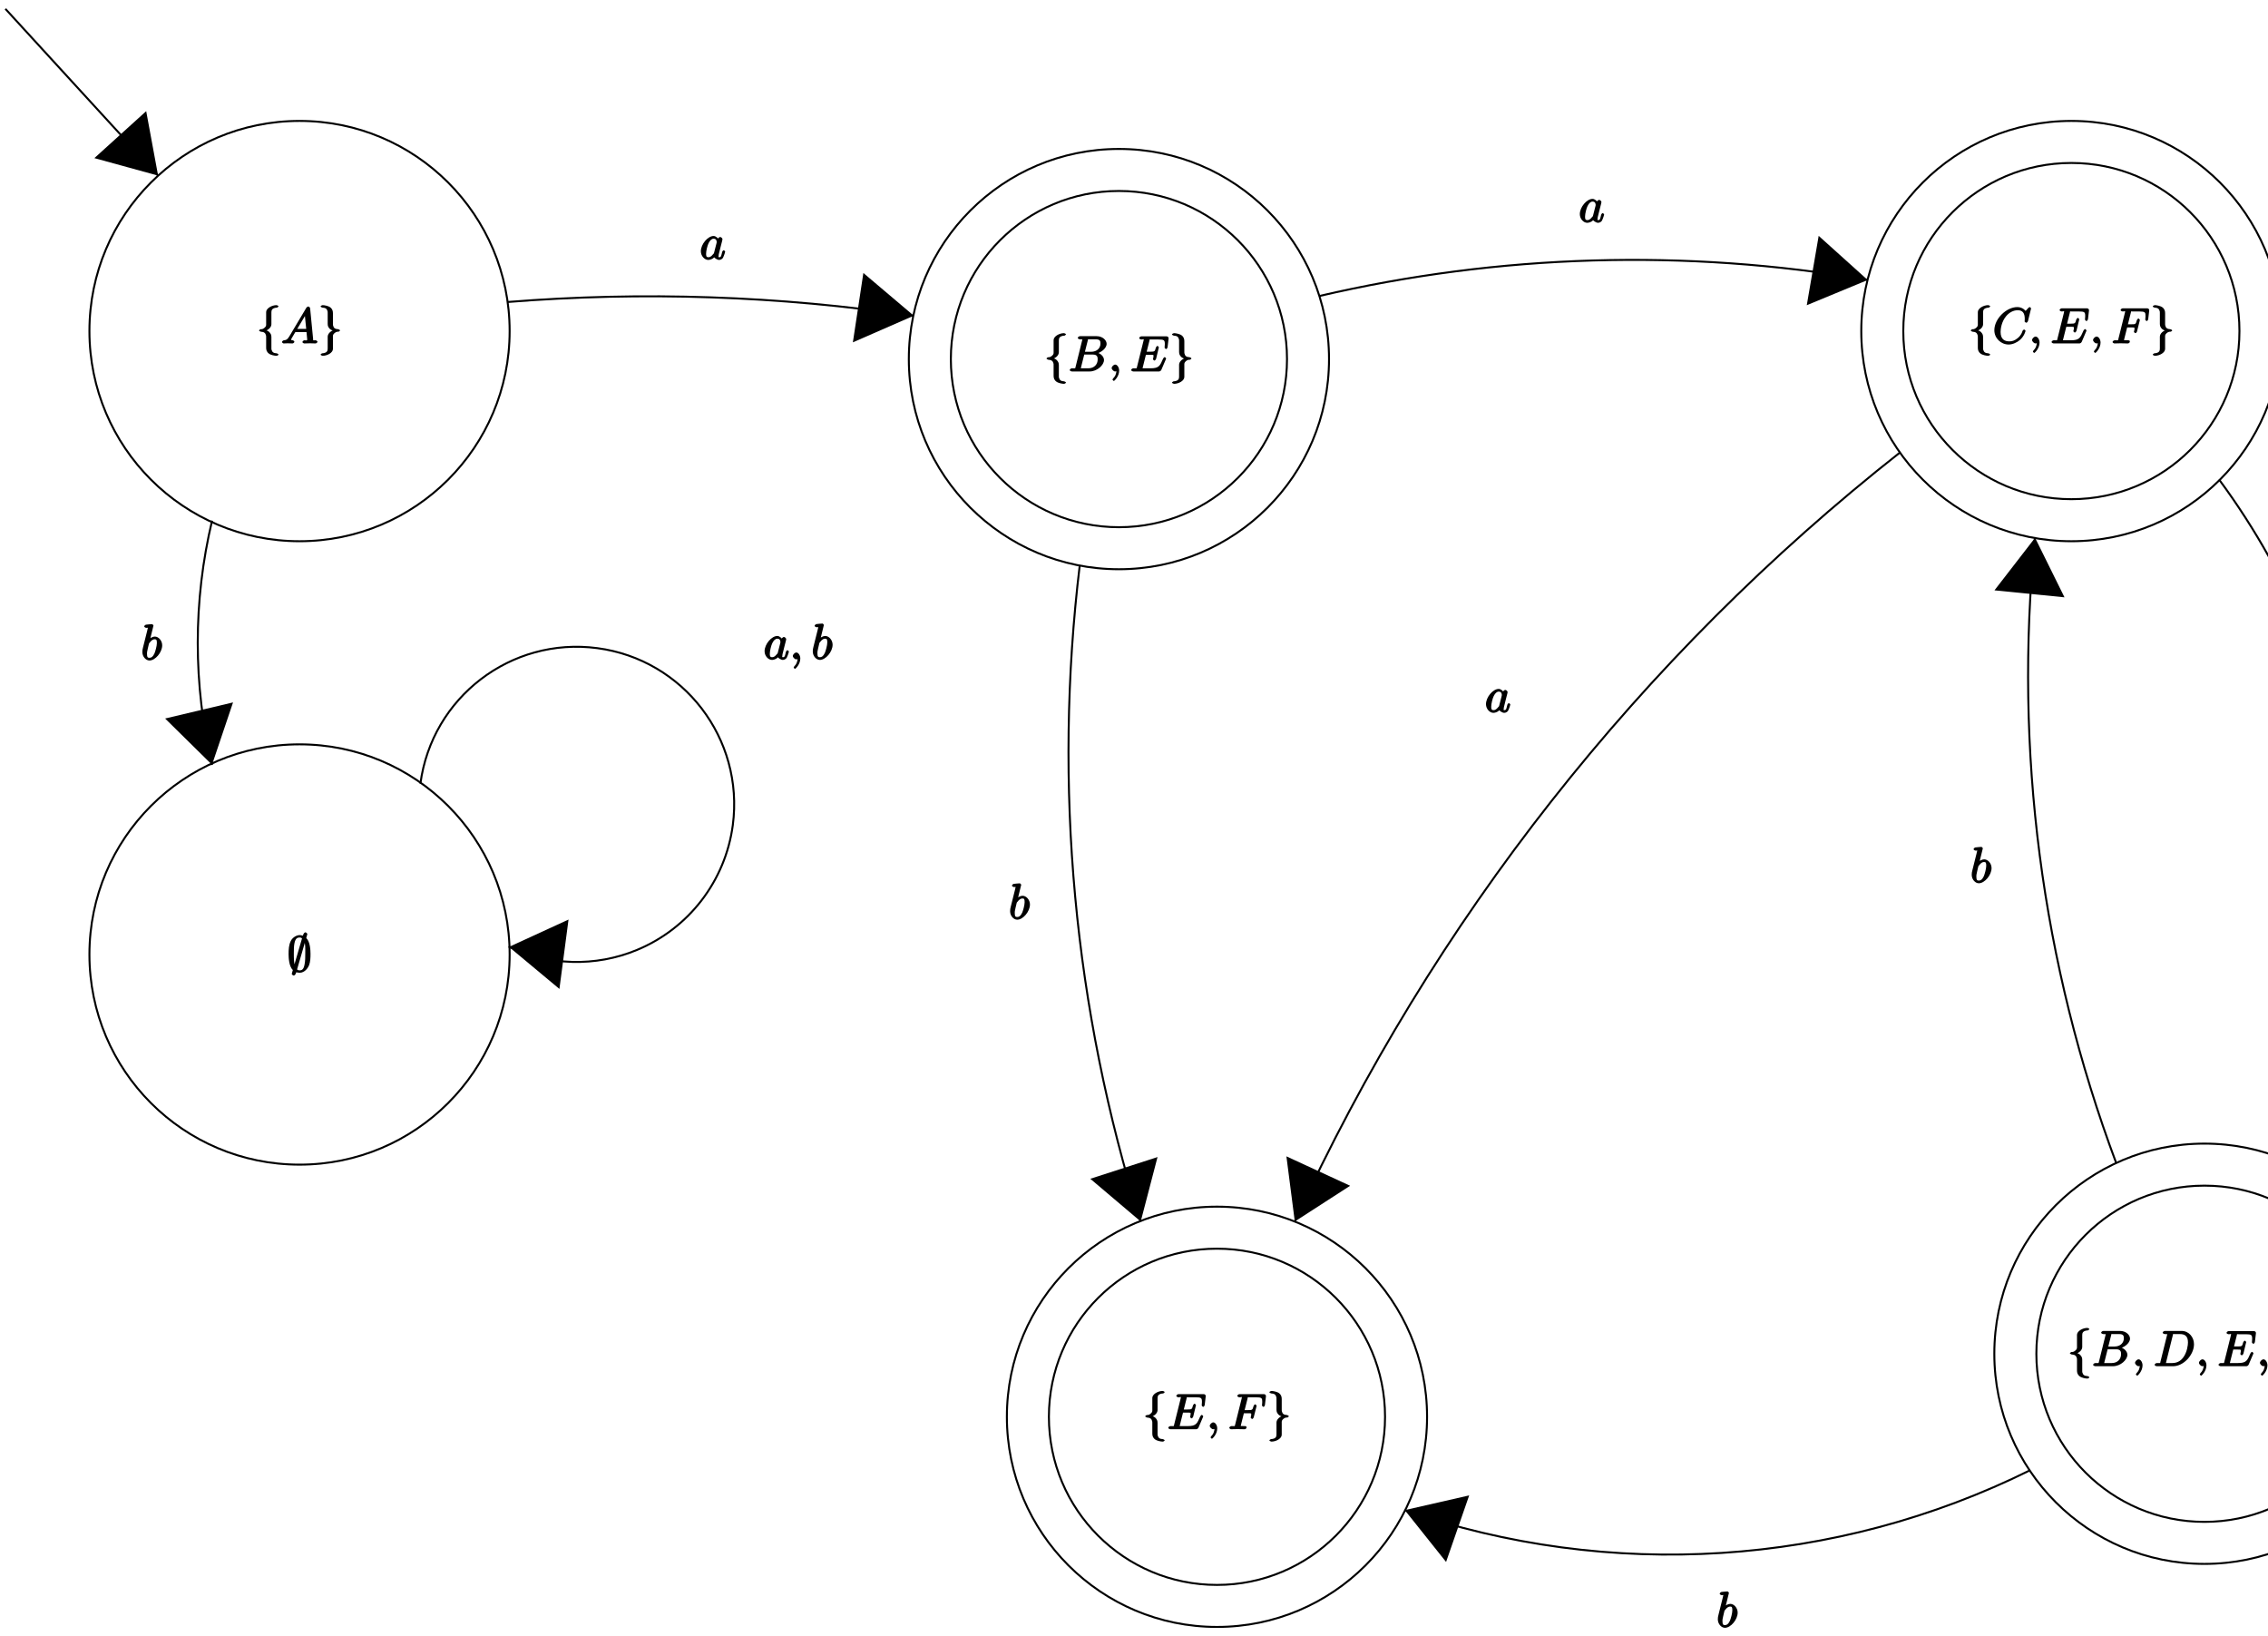 <?xml version="1.0" encoding="UTF-8"?>
<svg xmlns="http://www.w3.org/2000/svg" xmlns:xlink="http://www.w3.org/1999/xlink" width="459pt" height="331pt" viewBox="0 0 459 331" version="1.1">
<defs>
<g>
<symbol overflow="visible" id="glyph0-0">
<path style="stroke:none;" d=""/>
</symbol>
<symbol overflow="visible" id="glyph0-1">
<path style="stroke:none;" d="M 3.016 -6.281 C 3.016 -6.672 3.078 -7.188 4.172 -7.25 C 4.219 -7.266 4.453 -7.438 4.453 -7.5 C 4.453 -7.609 4.172 -7.75 4.062 -7.75 C 3.078 -7.75 1.969 -7.094 1.953 -6.359 L 1.953 -4.094 C 1.953 -3.703 2.016 -3.484 1.609 -3.156 C 1.266 -2.859 1.031 -2.875 0.812 -2.875 C 0.75 -2.859 0.516 -2.688 0.516 -2.625 C 0.516 -2.516 0.781 -2.391 0.875 -2.375 C 1.531 -2.344 1.812 -2.109 1.922 -1.625 C 1.953 -1.516 1.953 -1.5 1.953 -1.141 L 1.953 0.844 C 1.953 1.25 2.016 1.672 2.5 2.047 C 2.875 2.344 3.672 2.5 4.062 2.5 C 4.172 2.5 4.453 2.359 4.453 2.25 C 4.453 2.156 4.203 2.016 4.094 2 C 3.469 1.969 3.188 1.781 3.047 1.281 C 3.016 1.188 3.016 1.172 3.016 0.812 L 3.016 -1.281 C 3.016 -1.75 2.875 -2.016 2.562 -2.328 C 2.359 -2.547 1.922 -2.688 1.641 -2.766 L 1.641 -2.5 C 2.469 -2.719 3.016 -3.312 3.016 -3.891 Z M 3.016 -6.281 "/>
</symbol>
<symbol overflow="visible" id="glyph0-2">
<path style="stroke:none;" d="M 1.953 1.031 C 1.953 1.438 1.891 1.938 0.812 2 C 0.75 2.016 0.516 2.188 0.516 2.25 C 0.516 2.359 0.828 2.5 0.922 2.5 C 1.891 2.5 3.016 1.875 3.016 1.109 L 3.016 -1.156 C 3.016 -1.547 2.953 -1.781 3.359 -2.109 C 3.703 -2.391 3.953 -2.375 4.172 -2.375 C 4.219 -2.391 4.453 -2.562 4.453 -2.625 C 4.453 -2.719 4.203 -2.859 4.094 -2.875 C 3.438 -2.906 3.156 -3.125 3.047 -3.625 C 3.016 -3.734 3.016 -3.75 3.016 -4.109 L 3.016 -6.078 C 3.016 -6.5 2.953 -6.922 2.484 -7.297 C 2.078 -7.609 1.25 -7.75 0.922 -7.75 C 0.828 -7.75 0.516 -7.609 0.516 -7.5 C 0.516 -7.391 0.781 -7.266 0.875 -7.25 C 1.5 -7.219 1.797 -7.031 1.922 -6.516 C 1.953 -6.438 1.953 -6.406 1.953 -6.047 L 1.953 -3.953 C 1.953 -3.5 2.094 -3.234 2.406 -2.922 C 2.625 -2.719 3.047 -2.578 3.328 -2.5 L 3.328 -2.766 C 2.516 -2.531 1.953 -1.938 1.953 -1.359 Z M 1.953 1.031 "/>
</symbol>
<symbol overflow="visible" id="glyph0-3">
<path style="stroke:none;" d="M 4.062 -7.625 C 4.062 -7.734 3.781 -7.969 3.672 -7.969 C 3.516 -7.969 3.297 -7.719 3.234 -7.5 C 3.109 -7.109 3.203 -7.453 3.156 -7.297 C 3.312 -7.219 2.859 -7.406 2.5 -7.406 C 1.922 -7.406 1.078 -6.969 0.703 -6.203 C 0.312 -5.391 0.266 -4.5 0.266 -3.562 C 0.266 -2.938 0.328 -1.062 1.125 -0.344 C 0.906 0.406 0.906 0.422 0.906 0.453 C 0.906 0.562 1.188 0.781 1.312 0.781 C 1.453 0.781 1.688 0.547 1.75 0.328 C 1.859 -0.062 1.766 0.281 1.797 0.125 C 1.781 0.094 2.219 0.219 2.484 0.219 C 3.594 0.219 4.234 -0.844 4.422 -1.328 C 4.672 -2.031 4.703 -2.844 4.703 -3.562 C 4.703 -4.312 4.641 -6.062 3.844 -6.812 Z M 1.672 -0.828 C 1.328 -1.516 1.328 -2.734 1.328 -3.688 C 1.328 -4.5 1.328 -5.188 1.469 -5.828 C 1.672 -6.75 2.047 -6.922 2.5 -6.922 C 2.688 -6.922 2.812 -6.891 2.984 -6.734 L 1.266 -0.828 Z M 3.375 -6.281 C 3.703 -5.703 3.641 -4.641 3.641 -3.688 C 3.641 -2.953 3.641 -2.219 3.516 -1.562 C 3.344 -0.516 3.016 -0.266 2.484 -0.266 C 2.25 -0.266 2.156 -0.312 1.984 -0.453 L 3.703 -6.375 Z M 3.375 -6.281 "/>
</symbol>
<symbol overflow="visible" id="glyph1-0">
<path style="stroke:none;" d=""/>
</symbol>
<symbol overflow="visible" id="glyph1-1">
<path style="stroke:none;" d="M 1.656 -1.422 C 1.25 -0.75 1 -0.672 0.562 -0.641 C 0.438 -0.625 0.172 -0.453 0.172 -0.266 C 0.172 -0.203 0.406 0 0.484 0 C 0.75 0 1.062 -0.031 1.328 -0.031 C 1.672 -0.031 2.016 0 2.328 0 C 2.391 0 2.688 -0.156 2.688 -0.344 C 2.688 -0.453 2.438 -0.641 2.359 -0.641 C 2.141 -0.656 2.062 -0.562 2.062 -0.812 C 2.062 -0.938 2.078 -0.938 2.156 -1.078 L 2.875 -2.297 L 5.141 -2.297 C 5.141 -2.25 5.281 -0.891 5.281 -0.797 C 5.281 -0.5 4.938 -0.641 4.734 -0.641 C 4.594 -0.641 4.312 -0.469 4.312 -0.266 C 4.312 -0.156 4.609 0 4.641 0 C 5.047 0 5.469 -0.031 5.875 -0.031 C 6.125 -0.031 6.766 0 7.016 0 C 7.062 0 7.359 -0.156 7.359 -0.359 C 7.359 -0.469 7.094 -0.641 6.953 -0.641 C 6.344 -0.641 6.516 -0.531 6.484 -0.828 L 5.875 -7.062 C 5.859 -7.25 5.688 -7.469 5.516 -7.469 C 5.359 -7.469 5.188 -7.344 5.125 -7.25 Z M 3.094 -2.656 L 5.062 -5.953 L 4.766 -6.062 L 5.078 -2.938 L 3.266 -2.938 Z M 3.094 -2.656 "/>
</symbol>
<symbol overflow="visible" id="glyph1-2">
<path style="stroke:none;" d="M 1.422 -0.938 C 1.312 -0.547 1.469 -0.641 0.688 -0.641 C 0.516 -0.641 0.234 -0.469 0.234 -0.266 C 0.234 -0.156 0.516 0 0.688 0 L 4.25 0 C 5.828 0 7.172 -1.328 7.172 -2.312 C 7.172 -3.031 6.422 -3.781 5.453 -3.891 L 5.453 -3.562 C 6.484 -3.75 7.703 -4.641 7.703 -5.594 C 7.703 -6.328 6.875 -7.141 5.688 -7.141 L 2.328 -7.141 C 2.141 -7.141 1.859 -6.969 1.859 -6.766 C 1.859 -6.656 2.141 -6.5 2.328 -6.5 C 2.344 -6.5 2.531 -6.5 2.703 -6.484 C 2.875 -6.453 2.797 -6.609 2.797 -6.484 C 2.797 -6.438 2.781 -6.406 2.75 -6.297 Z M 3.266 -3.812 L 3.891 -6.281 C 3.984 -6.625 3.828 -6.5 4.25 -6.5 L 5.547 -6.5 C 6.422 -6.5 6.453 -6.078 6.453 -5.625 C 6.453 -4.75 5.766 -3.984 4.562 -3.984 L 3.312 -3.984 Z M 2.656 -0.641 C 2.516 -0.641 2.5 -0.641 2.438 -0.641 C 2.328 -0.656 2.469 -0.5 2.469 -0.578 C 2.469 -0.609 2.469 -0.625 2.516 -0.812 L 3.172 -3.422 L 4.922 -3.422 C 5.875 -3.422 5.891 -2.844 5.891 -2.422 C 5.891 -1.438 5.188 -0.641 4 -0.641 Z M 2.656 -0.641 "/>
</symbol>
<symbol overflow="visible" id="glyph1-3">
<path style="stroke:none;" d="M 2.188 -0.172 C 2.188 -0.828 1.781 -1.391 1.391 -1.391 C 1.062 -1.391 0.672 -0.969 0.672 -0.688 C 0.672 -0.422 1.062 0 1.391 0 C 1.5 0 1.75 -0.094 1.859 -0.172 C 1.891 -0.203 1.781 -0.156 1.781 -0.156 C 1.797 -0.156 1.625 -0.312 1.625 -0.172 C 1.625 0.562 1.328 1.047 1 1.375 C 0.891 1.484 0.844 1.625 0.844 1.656 C 0.844 1.719 1.062 1.922 1.109 1.922 C 1.219 1.922 2.188 1 2.188 -0.172 Z M 2.188 -0.172 "/>
</symbol>
<symbol overflow="visible" id="glyph1-4">
<path style="stroke:none;" d="M 7.234 -2.484 C 7.25 -2.531 7.281 -2.609 7.281 -2.625 C 7.281 -2.625 7.109 -2.906 6.984 -2.906 C 6.891 -2.906 6.703 -2.672 6.672 -2.609 C 6.031 -1.141 5.844 -0.641 4.141 -0.641 L 2.688 -0.641 C 2.547 -0.641 2.516 -0.641 2.469 -0.641 C 2.359 -0.656 2.5 -0.5 2.5 -0.578 C 2.5 -0.609 2.5 -0.625 2.547 -0.812 L 3.188 -3.375 L 4.047 -3.375 C 4.891 -3.375 4.719 -3.312 4.719 -3.078 C 4.719 -3 4.719 -2.875 4.641 -2.578 C 4.625 -2.531 4.609 -2.5 4.609 -2.469 C 4.609 -2.422 4.828 -2.203 4.922 -2.203 C 5 -2.203 5.203 -2.406 5.25 -2.562 L 5.812 -4.891 C 5.812 -4.953 5.594 -5.172 5.516 -5.172 C 5.438 -5.172 5.234 -4.938 5.203 -4.828 C 5 -4.062 5 -4 4.078 -4 L 3.344 -4 L 3.906 -6.234 C 4 -6.594 3.844 -6.469 4.281 -6.469 L 5.688 -6.469 C 6.891 -6.469 7.016 -6.344 7.016 -5.516 C 7.016 -5.281 7.016 -5.266 6.984 -5 C 6.984 -4.938 6.969 -4.859 6.969 -4.812 C 6.969 -4.766 7.172 -4.531 7.266 -4.531 C 7.375 -4.531 7.562 -4.75 7.578 -4.938 L 7.781 -6.672 C 7.812 -6.938 7.594 -7.109 7.344 -7.109 L 2.297 -7.109 C 2.109 -7.109 1.828 -6.938 1.828 -6.734 C 1.828 -6.625 2.094 -6.469 2.281 -6.469 C 2.656 -6.469 2.75 -6.625 2.75 -6.453 C 2.75 -6.406 2.75 -6.391 2.703 -6.203 L 1.391 -0.938 C 1.281 -0.547 1.453 -0.641 0.656 -0.641 C 0.484 -0.641 0.203 -0.469 0.203 -0.281 C 0.203 -0.156 0.469 0 0.656 0 L 5.828 0 C 6.062 0 6.234 -0.172 6.312 -0.328 Z M 7.234 -2.484 "/>
</symbol>
<symbol overflow="visible" id="glyph1-5">
<path style="stroke:none;" d="M 7.75 -7.094 C 7.75 -7.125 7.562 -7.359 7.469 -7.359 C 7.438 -7.359 7.297 -7.297 7.188 -7.188 L 6.641 -6.578 C 6.656 -6.562 6.078 -7.359 4.969 -7.359 C 2.734 -7.359 0.312 -4.984 0.312 -2.672 C 0.312 -1.031 1.672 0.219 3.203 0.219 C 4.062 0.219 4.938 -0.234 5.469 -0.688 C 6.406 -1.5 6.625 -2.516 6.625 -2.547 C 6.625 -2.656 6.344 -2.828 6.328 -2.828 C 6.266 -2.828 6.047 -2.625 6.016 -2.547 C 5.938 -2.266 5.75 -1.672 5.062 -1.094 C 4.375 -0.531 3.875 -0.422 3.359 -0.422 C 2.469 -0.422 1.578 -0.766 1.578 -2.328 C 1.578 -2.891 1.734 -4.391 2.734 -5.562 C 3.344 -6.266 4.156 -6.719 5.047 -6.719 C 6.062 -6.719 6.469 -6.109 6.469 -4.953 C 6.469 -4.562 6.438 -4.547 6.438 -4.453 C 6.438 -4.344 6.734 -4.188 6.766 -4.188 C 6.891 -4.188 7.062 -4.359 7.125 -4.547 Z M 7.75 -7.094 "/>
</symbol>
<symbol overflow="visible" id="glyph1-6">
<path style="stroke:none;" d="M 3.016 -3.234 L 3.984 -3.234 C 4.734 -3.234 4.641 -3.234 4.641 -2.953 C 4.641 -2.875 4.641 -2.766 4.562 -2.469 C 4.547 -2.406 4.531 -2.375 4.531 -2.359 C 4.531 -2.266 4.781 -2.078 4.828 -2.078 C 4.938 -2.078 5.109 -2.266 5.156 -2.438 L 5.703 -4.609 C 5.734 -4.719 5.734 -4.734 5.734 -4.766 C 5.734 -4.781 5.547 -5.047 5.438 -5.047 C 5.344 -5.047 5.156 -4.828 5.109 -4.672 C 4.906 -3.891 4.859 -3.875 4 -3.875 L 3.312 -3.875 L 3.906 -6.234 C 4 -6.594 3.844 -6.469 4.281 -6.469 L 5.594 -6.469 C 6.812 -6.469 6.875 -6.297 6.875 -5.531 C 6.875 -5.297 6.875 -5.266 6.844 -5 C 6.812 -4.859 6.812 -4.844 6.812 -4.812 C 6.812 -4.766 7.031 -4.531 7.125 -4.531 C 7.234 -4.531 7.406 -4.75 7.422 -4.938 L 7.625 -6.672 C 7.656 -6.938 7.438 -7.109 7.188 -7.109 L 2.297 -7.109 C 2.109 -7.109 1.828 -6.938 1.828 -6.734 C 1.828 -6.625 2.094 -6.469 2.281 -6.469 C 2.656 -6.469 2.75 -6.625 2.75 -6.453 C 2.75 -6.406 2.75 -6.391 2.703 -6.203 L 1.391 -0.938 C 1.281 -0.547 1.453 -0.641 0.656 -0.641 C 0.484 -0.641 0.203 -0.469 0.203 -0.281 C 0.203 -0.156 0.5 0 0.531 0 C 0.812 0 1.562 -0.031 1.844 -0.031 C 2.172 -0.031 3 0 3.328 0 C 3.422 0 3.703 -0.156 3.703 -0.344 C 3.703 -0.422 3.656 -0.453 3.656 -0.578 C 3.453 -0.641 3.422 -0.641 3.203 -0.641 C 2.984 -0.641 2.938 -0.641 2.688 -0.656 C 2.391 -0.688 2.531 -0.562 2.531 -0.688 C 2.531 -0.703 2.531 -0.766 2.578 -0.922 L 3.156 -3.234 Z M 3.016 -3.234 "/>
</symbol>
<symbol overflow="visible" id="glyph1-7">
<path style="stroke:none;" d="M 1.406 -0.938 C 1.312 -0.547 1.469 -0.641 0.672 -0.641 C 0.516 -0.641 0.219 -0.469 0.219 -0.281 C 0.219 -0.156 0.484 0 0.672 0 L 3.984 0 C 6.047 0 8.188 -2.266 8.188 -4.453 C 8.188 -5.859 7.172 -7.141 5.672 -7.141 L 2.328 -7.141 C 2.141 -7.141 1.844 -6.969 1.844 -6.781 C 1.844 -6.656 2.109 -6.5 2.312 -6.5 C 2.438 -6.5 2.625 -6.484 2.734 -6.484 C 2.906 -6.453 2.781 -6.594 2.781 -6.484 C 2.781 -6.438 2.766 -6.406 2.734 -6.297 Z M 3.906 -6.281 C 4 -6.625 3.844 -6.5 4.281 -6.5 L 5.344 -6.5 C 6.312 -6.5 6.969 -6.125 6.969 -4.812 C 6.969 -4.328 6.812 -2.812 5.969 -1.719 C 5.688 -1.344 5.031 -0.641 3.797 -0.641 L 2.672 -0.641 C 2.531 -0.641 2.516 -0.641 2.453 -0.641 C 2.359 -0.656 2.5 -0.5 2.5 -0.578 C 2.5 -0.609 2.5 -0.625 2.547 -0.812 Z M 3.906 -6.281 "/>
</symbol>
<symbol overflow="visible" id="glyph1-8">
<path style="stroke:none;" d="M 3.891 -3.922 C 3.703 -4.297 3.25 -4.734 2.797 -4.734 C 1.641 -4.734 0.219 -3.094 0.219 -1.641 C 0.219 -0.703 0.953 0.109 1.719 0.109 C 1.922 0.109 2.547 0.016 2.906 -0.422 C 2.922 -0.375 3.453 0.109 3.922 0.109 C 4.281 0.109 4.625 -0.172 4.703 -0.344 C 5 -0.953 5.141 -1.562 5.141 -1.578 C 5.141 -1.688 4.875 -1.859 4.844 -1.859 C 4.75 -1.859 4.562 -1.641 4.531 -1.5 C 4.359 -0.859 4.359 -0.438 3.953 -0.438 C 3.672 -0.438 3.812 -0.531 3.812 -0.734 C 3.812 -0.953 3.844 -1.031 3.953 -1.469 C 4.062 -1.891 4.078 -1.984 4.172 -2.359 L 4.531 -3.766 C 4.594 -4.031 4.594 -4.062 4.594 -4.094 C 4.594 -4.266 4.312 -4.531 4.141 -4.531 C 3.891 -4.531 3.562 -4.141 3.531 -3.922 Z M 2.891 -1.344 C 2.844 -1.172 2.891 -1.266 2.734 -1.094 C 2.297 -0.547 2.031 -0.438 1.75 -0.438 C 1.25 -0.438 1.281 -0.812 1.281 -1.203 C 1.281 -1.703 1.547 -2.828 1.781 -3.281 C 2.078 -3.875 2.406 -4.188 2.812 -4.188 C 3.453 -4.188 3.422 -3.531 3.422 -3.469 C 3.422 -3.406 3.406 -3.344 3.391 -3.297 Z M 2.891 -1.344 "/>
</symbol>
<symbol overflow="visible" id="glyph1-9">
<path style="stroke:none;" d="M 2.547 -6.969 C 2.547 -6.984 2.375 -7.25 2.25 -7.25 C 2.031 -7.25 1.297 -7.172 1.031 -7.141 C 0.953 -7.141 0.672 -6.953 0.672 -6.781 C 0.672 -6.656 0.938 -6.5 1.094 -6.5 C 1.562 -6.5 1.406 -6.594 1.406 -6.484 C 1.406 -6.422 1.312 -6.078 1.266 -5.875 L 0.453 -2.625 C 0.328 -2.125 0.297 -1.969 0.297 -1.609 C 0.297 -0.672 1 0.109 1.734 0.109 C 2.906 0.109 4.312 -1.531 4.312 -2.969 C 4.312 -3.875 3.609 -4.734 2.812 -4.734 C 2.359 -4.734 1.812 -4.391 1.516 -4.094 L 1.812 -3.969 Z M 1.609 -3.203 C 1.672 -3.422 1.625 -3.328 1.719 -3.438 C 2.203 -4.094 2.531 -4.188 2.797 -4.188 C 3.156 -4.188 3.234 -4.047 3.234 -3.406 C 3.234 -2.828 2.906 -1.672 2.734 -1.297 C 2.406 -0.625 2.125 -0.438 1.734 -0.438 C 1.391 -0.438 1.234 -0.531 1.234 -1.281 C 1.234 -1.469 1.234 -1.656 1.391 -2.281 Z M 1.609 -3.203 "/>
</symbol>
</g>
</defs>
<g id="surface1">
<path style="fill:none;stroke-width:0.399;stroke-linecap:butt;stroke-linejoin:miter;stroke:rgb(0%,0%,0%);stroke-opacity:1;stroke-miterlimit:10;" d="M 219.689 -148.819 C 219.689 -125.336 200.651 -106.299 177.168 -106.299 C 153.685 -106.299 134.646 -125.336 134.646 -148.819 C 134.646 -172.305 153.685 -191.343 177.168 -191.343 C 200.651 -191.343 219.689 -172.305 219.689 -148.819 Z M 219.689 -148.819 " transform="matrix(1,0,0,-1,-116.548,-81.831)"/>
<g style="fill:rgb(0%,0%,0%);fill-opacity:1;">
  <use xlink:href="#glyph0-1" x="51.911" y="69.492"/>
</g>
<g style="fill:rgb(0%,0%,0%);fill-opacity:1;">
  <use xlink:href="#glyph1-1" x="56.892" y="69.492"/>
</g>
<g style="fill:rgb(0%,0%,0%);fill-opacity:1;">
  <use xlink:href="#glyph0-2" x="64.364" y="69.492"/>
</g>
<path style="fill:none;stroke-width:0.399;stroke-linecap:butt;stroke-linejoin:miter;stroke:rgb(0%,0%,0%);stroke-opacity:1;stroke-miterlimit:10;" d="M 385.517 -154.49 C 385.517 -131.008 366.479 -111.97 342.995 -111.97 C 319.512 -111.97 300.478 -131.008 300.478 -154.49 C 300.478 -177.973 319.512 -197.01 342.995 -197.01 C 366.479 -197.01 385.517 -177.973 385.517 -154.49 Z M 385.517 -154.49 " transform="matrix(1,0,0,-1,-116.548,-81.831)"/>
<g style="fill:rgb(0%,0%,0%);fill-opacity:1;">
  <use xlink:href="#glyph0-1" x="211.277" y="75.163"/>
</g>
<g style="fill:rgb(0%,0%,0%);fill-opacity:1;">
  <use xlink:href="#glyph1-2" x="216.258" y="75.163"/>
</g>
<g style="fill:rgb(0%,0%,0%);fill-opacity:1;">
  <use xlink:href="#glyph1-3" x="224.308" y="75.163"/>
</g>
<g style="fill:rgb(0%,0%,0%);fill-opacity:1;">
  <use xlink:href="#glyph1-4" x="228.722" y="75.163"/>
</g>
<g style="fill:rgb(0%,0%,0%);fill-opacity:1;">
  <use xlink:href="#glyph0-2" x="236.672" y="75.163"/>
</g>
<path style="fill:none;stroke-width:0.399;stroke-linecap:butt;stroke-linejoin:miter;stroke:rgb(0%,0%,0%);stroke-opacity:1;stroke-miterlimit:10;" d="M 377.013 -154.49 C 377.013 -135.703 361.784 -120.474 342.995 -120.474 C 324.211 -120.474 308.981 -135.703 308.981 -154.49 C 308.981 -173.278 324.211 -188.507 342.995 -188.507 C 361.784 -188.507 377.013 -173.278 377.013 -154.49 Z M 377.013 -154.49 " transform="matrix(1,0,0,-1,-116.548,-81.831)"/>
<path style="fill:none;stroke-width:0.399;stroke-linecap:butt;stroke-linejoin:miter;stroke:rgb(0%,0%,0%);stroke-opacity:1;stroke-miterlimit:10;" d="M 578.277 -148.819 C 578.277 -125.336 559.239 -106.299 535.755 -106.299 C 512.272 -106.299 493.234 -125.336 493.234 -148.819 C 493.234 -172.305 512.272 -191.343 535.755 -191.343 C 559.239 -191.343 578.277 -172.305 578.277 -148.819 Z M 578.277 -148.819 " transform="matrix(1,0,0,-1,-116.548,-81.831)"/>
<g style="fill:rgb(0%,0%,0%);fill-opacity:1;">
  <use xlink:href="#glyph0-1" x="398.324" y="69.492"/>
</g>
<g style="fill:rgb(0%,0%,0%);fill-opacity:1;">
  <use xlink:href="#glyph1-5" x="403.305" y="69.492"/>
</g>
<g style="fill:rgb(0%,0%,0%);fill-opacity:1;">
  <use xlink:href="#glyph1-3" x="410.578" y="69.492"/>
</g>
<g style="fill:rgb(0%,0%,0%);fill-opacity:1;">
  <use xlink:href="#glyph1-4" x="414.992" y="69.492"/>
</g>
<g style="fill:rgb(0%,0%,0%);fill-opacity:1;">
  <use xlink:href="#glyph1-3" x="422.923" y="69.492"/>
</g>
<g style="fill:rgb(0%,0%,0%);fill-opacity:1;">
  <use xlink:href="#glyph1-6" x="427.336" y="69.492"/>
</g>
<g style="fill:rgb(0%,0%,0%);fill-opacity:1;">
  <use xlink:href="#glyph0-2" x="435.162" y="69.492"/>
</g>
<path style="fill:none;stroke-width:0.399;stroke-linecap:butt;stroke-linejoin:miter;stroke:rgb(0%,0%,0%);stroke-opacity:1;stroke-miterlimit:10;" d="M 569.769 -148.819 C 569.769 -130.035 554.543 -114.806 535.755 -114.806 C 516.967 -114.806 501.737 -130.035 501.737 -148.819 C 501.737 -167.606 516.967 -182.836 535.755 -182.836 C 554.543 -182.836 569.769 -167.606 569.769 -148.819 Z M 569.769 -148.819 " transform="matrix(1,0,0,-1,-116.548,-81.831)"/>
<path style="fill:none;stroke-width:0.399;stroke-linecap:butt;stroke-linejoin:miter;stroke:rgb(0%,0%,0%);stroke-opacity:1;stroke-miterlimit:10;" d="M 605.205 -355.752 C 605.205 -332.269 586.167 -313.232 562.684 -313.232 C 539.2 -313.232 520.162 -332.269 520.162 -355.752 C 520.162 -379.238 539.2 -398.272 562.684 -398.272 C 586.167 -398.272 605.205 -379.238 605.205 -355.752 Z M 605.205 -355.752 " transform="matrix(1,0,0,-1,-116.548,-81.831)"/>
<g style="fill:rgb(0%,0%,0%);fill-opacity:1;">
  <use xlink:href="#glyph0-1" x="418.39" y="276.441"/>
</g>
<g style="fill:rgb(0%,0%,0%);fill-opacity:1;">
  <use xlink:href="#glyph1-2" x="423.371" y="276.441"/>
</g>
<g style="fill:rgb(0%,0%,0%);fill-opacity:1;">
  <use xlink:href="#glyph1-3" x="431.421" y="276.441"/>
</g>
<g style="fill:rgb(0%,0%,0%);fill-opacity:1;">
  <use xlink:href="#glyph1-7" x="435.835" y="276.441"/>
</g>
<g style="fill:rgb(0%,0%,0%);fill-opacity:1;">
  <use xlink:href="#glyph1-3" x="444.354" y="276.441"/>
</g>
<g style="fill:rgb(0%,0%,0%);fill-opacity:1;">
  <use xlink:href="#glyph1-4" x="448.777" y="276.441"/>
</g>
<g style="fill:rgb(0%,0%,0%);fill-opacity:1;">
  <use xlink:href="#glyph1-3" x="456.698" y="276.441"/>
</g>
<path style="fill:none;stroke-width:0.399;stroke-linecap:butt;stroke-linejoin:miter;stroke:rgb(0%,0%,0%);stroke-opacity:1;stroke-miterlimit:10;" d="M 596.701 -355.752 C 596.701 -336.964 581.472 -321.735 562.684 -321.735 C 543.896 -321.735 528.67 -336.964 528.67 -355.752 C 528.67 -374.539 543.896 -389.768 562.684 -389.768 C 581.472 -389.768 596.701 -374.539 596.701 -355.752 Z M 596.701 -355.752 " transform="matrix(1,0,0,-1,-116.548,-81.831)"/>
<path style="fill:none;stroke-width:0.399;stroke-linecap:butt;stroke-linejoin:miter;stroke:rgb(0%,0%,0%);stroke-opacity:1;stroke-miterlimit:10;" d="M 405.359 -368.508 C 405.359 -345.026 386.321 -325.988 362.838 -325.988 C 339.355 -325.988 320.321 -345.026 320.321 -368.508 C 320.321 -391.991 339.355 -411.028 362.838 -411.028 C 386.321 -411.028 405.359 -391.991 405.359 -368.508 Z M 405.359 -368.508 " transform="matrix(1,0,0,-1,-116.548,-81.831)"/>
<g style="fill:rgb(0%,0%,0%);fill-opacity:1;">
  <use xlink:href="#glyph0-1" x="231.254" y="289.198"/>
</g>
<g style="fill:rgb(0%,0%,0%);fill-opacity:1;">
  <use xlink:href="#glyph1-4" x="236.235" y="289.198"/>
</g>
<g style="fill:rgb(0%,0%,0%);fill-opacity:1;">
  <use xlink:href="#glyph1-3" x="244.156" y="289.198"/>
</g>
<g style="fill:rgb(0%,0%,0%);fill-opacity:1;">
  <use xlink:href="#glyph1-6" x="248.579" y="289.198"/>
</g>
<g style="fill:rgb(0%,0%,0%);fill-opacity:1;">
  <use xlink:href="#glyph0-2" x="256.383" y="289.198"/>
</g>
<path style="fill:none;stroke-width:0.399;stroke-linecap:butt;stroke-linejoin:miter;stroke:rgb(0%,0%,0%);stroke-opacity:1;stroke-miterlimit:10;" d="M 396.856 -368.508 C 396.856 -349.721 381.626 -334.492 362.838 -334.492 C 344.054 -334.492 328.824 -349.721 328.824 -368.508 C 328.824 -387.296 344.054 -402.525 362.838 -402.525 C 381.626 -402.525 396.856 -387.296 396.856 -368.508 Z M 396.856 -368.508 " transform="matrix(1,0,0,-1,-116.548,-81.831)"/>
<path style="fill:none;stroke-width:0.399;stroke-linecap:butt;stroke-linejoin:miter;stroke:rgb(0%,0%,0%);stroke-opacity:1;stroke-miterlimit:10;" d="M 219.689 -274.965 C 219.689 -251.479 200.651 -232.445 177.168 -232.445 C 153.685 -232.445 134.646 -251.479 134.646 -274.965 C 134.646 -298.448 153.685 -317.485 177.168 -317.485 C 200.651 -317.485 219.689 -298.448 219.689 -274.965 Z M 219.689 -274.965 " transform="matrix(1,0,0,-1,-116.548,-81.831)"/>
<g style="fill:rgb(0%,0%,0%);fill-opacity:1;">
  <use xlink:href="#glyph0-3" x="58.138" y="196.614"/>
</g>
<path style="fill:none;stroke-width:0.399;stroke-linecap:butt;stroke-linejoin:miter;stroke:rgb(0%,0%,0%);stroke-opacity:1;stroke-miterlimit:10;" d="M 117.64 -83.625 L 148.536 -117.357 " transform="matrix(1,0,0,-1,-116.548,-81.831)"/>
<path style=" stroke:none;fill-rule:nonzero;fill:rgb(0%,0%,0%);fill-opacity:1;" d="M 31.996 35.535 L 29.586 22.492 L 19.098 31.992 "/>
<path style="fill:none;stroke-width:0.399;stroke-linecap:butt;stroke-linejoin:miter;stroke:rgb(0%,0%,0%);stroke-opacity:1;stroke-miterlimit:10;" d="M 219.248 -142.94 C 246.625 -140.745 274.229 -141.683 301.396 -145.745 " transform="matrix(1,0,0,-1,-116.548,-81.831)"/>
<path style=" stroke:none;fill-rule:nonzero;fill:rgb(0%,0%,0%);fill-opacity:1;" d="M 184.938 63.883 L 174.73 55.238 L 172.605 69.27 "/>
<g style="fill:rgb(0%,0%,0%);fill-opacity:1;">
  <use xlink:href="#glyph1-8" x="141.622" y="52.486"/>
</g>
<path style="fill:none;stroke-width:0.399;stroke-linecap:butt;stroke-linejoin:miter;stroke:rgb(0%,0%,0%);stroke-opacity:1;stroke-miterlimit:10;" d="M 383.517 -141.734 C 419.921 -133.242 457.708 -132.129 494.546 -138.468 " transform="matrix(1,0,0,-1,-116.548,-81.831)"/>
<path style=" stroke:none;fill-rule:nonzero;fill:rgb(0%,0%,0%);fill-opacity:1;" d="M 377.988 56.656 L 368.066 47.723 L 365.656 61.758 "/>
<g style="fill:rgb(0%,0%,0%);fill-opacity:1;">
  <use xlink:href="#glyph1-8" x="319.508" y="44.974"/>
</g>
<path style="fill:none;stroke-width:0.399;stroke-linecap:butt;stroke-linejoin:miter;stroke:rgb(0%,0%,0%);stroke-opacity:1;stroke-miterlimit:10;" d="M 565.644 -178.856 C 595.553 -219.29 602.451 -272.325 583.894 -319.067 " transform="matrix(1,0,0,-1,-116.548,-81.831)"/>
<path style="fill:none;stroke-width:0.399;stroke-linecap:butt;stroke-linejoin:miter;stroke:rgb(0%,0%,0%);stroke-opacity:1;stroke-miterlimit:10;" d="M 544.841 -317.2 C 529.744 -276.848 524.111 -233.547 528.377 -190.671 " transform="matrix(1,0,0,-1,-116.548,-81.831)"/>
<path style=" stroke:none;fill-rule:nonzero;fill:rgb(0%,0%,0%);fill-opacity:1;" d="M 411.863 108.816 L 403.641 119.449 L 417.816 120.863 "/>
<g style="fill:rgb(0%,0%,0%);fill-opacity:1;">
  <use xlink:href="#glyph1-9" x="398.742" y="178.613"/>
</g>
<path style="fill:none;stroke-width:0.399;stroke-linecap:butt;stroke-linejoin:miter;stroke:rgb(0%,0%,0%);stroke-opacity:1;stroke-miterlimit:10;" d="M 527.435 -379.308 C 488.019 -398.83 442.393 -401.748 400.813 -387.397 " transform="matrix(1,0,0,-1,-116.548,-81.831)"/>
<path style=" stroke:none;fill-rule:nonzero;fill:rgb(0%,0%,0%);fill-opacity:1;" d="M 284.297 305.559 L 292.66 316.047 L 297.336 302.582 "/>
<g style="fill:rgb(0%,0%,0%);fill-opacity:1;">
  <use xlink:href="#glyph1-9" x="347.359" y="329.262"/>
</g>
<path style="fill:none;stroke-width:0.399;stroke-linecap:butt;stroke-linejoin:miter;stroke:rgb(0%,0%,0%);stroke-opacity:1;stroke-miterlimit:10;" d="M 378.572 -329.023 C 406.449 -268.161 448.463 -214.786 501.07 -173.387 " transform="matrix(1,0,0,-1,-116.548,-81.831)"/>
<path style=" stroke:none;fill-rule:nonzero;fill:rgb(0%,0%,0%);fill-opacity:1;" d="M 262.043 247.16 L 273.242 239.93 L 260.344 233.977 "/>
<g style="fill:rgb(0%,0%,0%);fill-opacity:1;">
  <use xlink:href="#glyph1-8" x="300.517" y="144.13"/>
</g>
<path style="fill:none;stroke-width:0.399;stroke-linecap:butt;stroke-linejoin:miter;stroke:rgb(0%,0%,0%);stroke-opacity:1;stroke-miterlimit:10;" d="M 347.374 -328.937 C 333.887 -286.101 329.68 -240.831 335.066 -196.241 " transform="matrix(1,0,0,-1,-116.548,-81.831)"/>
<path style=" stroke:none;fill-rule:nonzero;fill:rgb(0%,0%,0%);fill-opacity:1;" d="M 230.859 247.16 L 234.262 234.121 L 220.656 238.516 "/>
<g style="fill:rgb(0%,0%,0%);fill-opacity:1;">
  <use xlink:href="#glyph1-9" x="204.131" y="185.984"/>
</g>
<path style="fill:none;stroke-width:0.399;stroke-linecap:butt;stroke-linejoin:miter;stroke:rgb(0%,0%,0%);stroke-opacity:1;stroke-miterlimit:10;" d="M 201.631 -240.394 C 203.948 -222.938 219.978 -210.662 237.434 -212.978 C 254.894 -215.294 267.171 -231.324 264.855 -248.784 C 263.355 -260.076 255.945 -269.712 245.414 -274.063 C 237.063 -277.512 227.638 -277.254 219.486 -273.356 " transform="matrix(1,0,0,-1,-116.548,-81.831)"/>
<g style="fill:rgb(0%,0%,0%);fill-opacity:1;">
  <use xlink:href="#glyph1-8" x="154.519" y="133.419"/>
  <use xlink:href="#glyph1-3" x="159.779" y="133.419"/>
</g>
<g style="fill:rgb(0%,0%,0%);fill-opacity:1;">
  <use xlink:href="#glyph1-9" x="164.193" y="133.419"/>
</g>
<path style=" stroke:none;fill-rule:nonzero;fill:rgb(0%,0%,0%);fill-opacity:1;" d="M 103.008 191.598 L 113.215 200.102 L 115.059 186.066 "/>
<path style="fill:none;stroke-width:0.399;stroke-linecap:butt;stroke-linejoin:miter;stroke:rgb(0%,0%,0%);stroke-opacity:1;stroke-miterlimit:10;" d="M 159.466 -236.613 C 155.602 -220.368 155.602 -203.424 159.466 -187.179 " transform="matrix(1,0,0,-1,-116.548,-81.831)"/>
<path style=" stroke:none;fill-rule:nonzero;fill:rgb(0%,0%,0%);fill-opacity:1;" d="M 42.91 154.742 L 47.164 142.125 L 33.414 145.387 "/>
<g style="fill:rgb(0%,0%,0%);fill-opacity:1;">
  <use xlink:href="#glyph1-9" x="28.515" y="133.538"/>
</g>
</g>
</svg>
